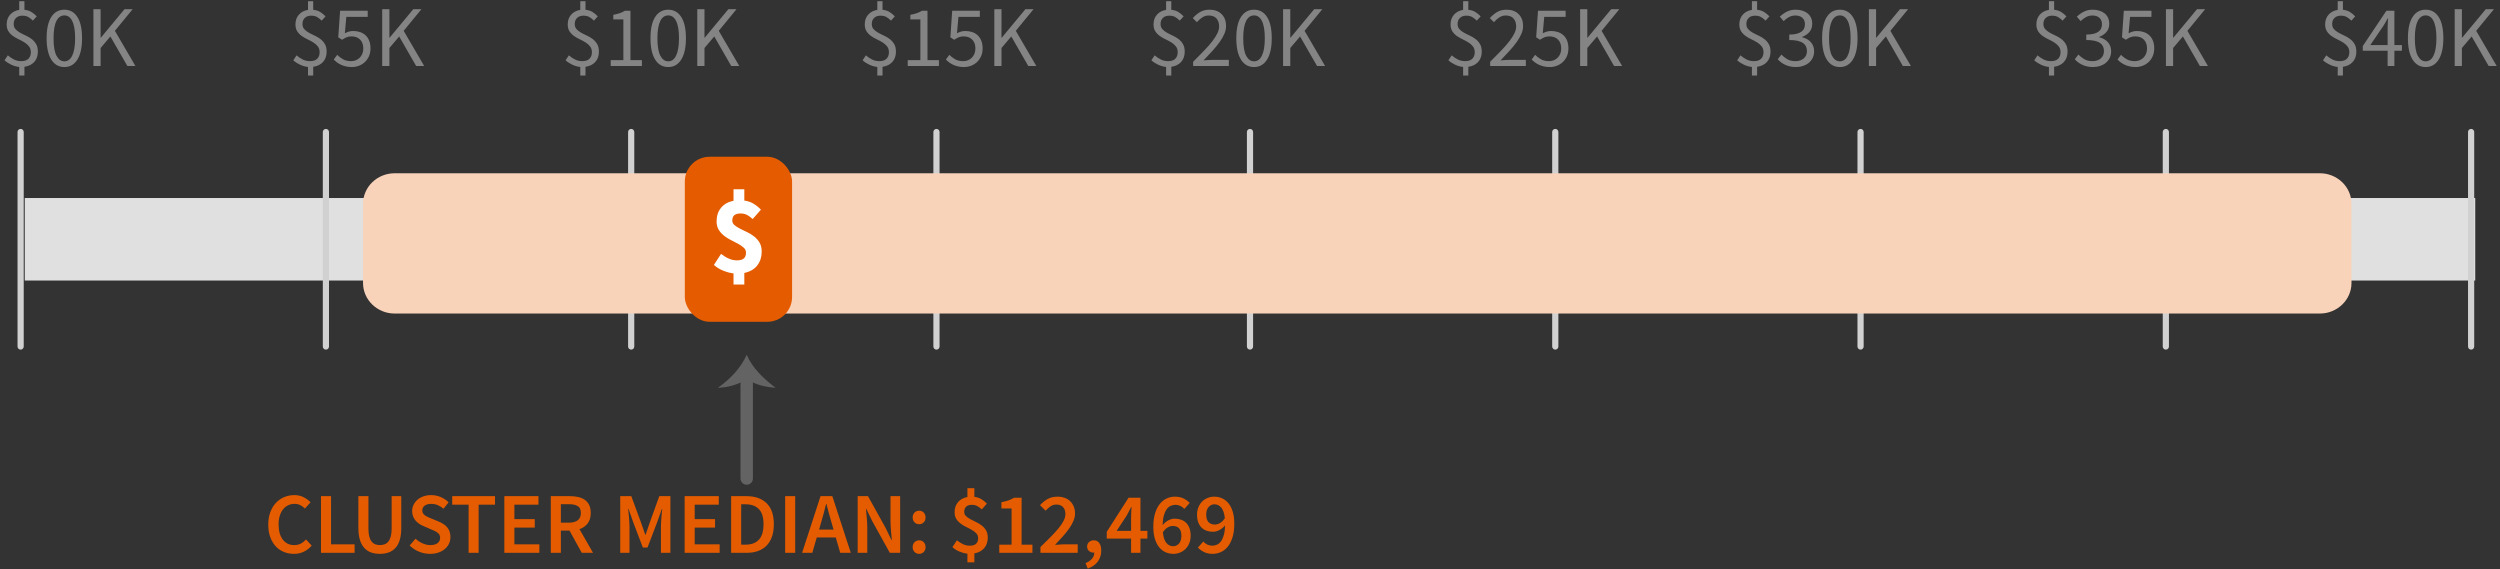 <?xml version="1.0" encoding="UTF-8"?>
<svg width="303px" height="69px" viewBox="0 0 303 69" version="1.1" xmlns="http://www.w3.org/2000/svg" xmlns:xlink="http://www.w3.org/1999/xlink">
    <rect x="0" y="0" width="303" height="69" fill="#333333" stroke="none"/>
    <!-- Generator: Sketch 59.1 (86144) - https://sketch.com -->
    <title>Income</title>
    <desc>Created with Sketch.</desc>
    <g id="Export-Outlined-SVG" stroke="none" stroke-width="1" fill="none" fill-rule="evenodd">
        <g id="10" transform="translate(-838, -216)">
            <g id="Income" transform="translate(838.546, 216.146)">
                <polygon id="Fill-1" fill="#E0E0E0" points="2.454 33.854 299.454 33.854 299.454 23.854 2.454 23.854"></polygon>
                <path d="M71.444,2.352 C71.248,2.163 71.057,2.016 70.872,1.911 C70.686,1.806 70.45,1.754 70.163,1.754 C69.841,1.754 69.586,1.844 69.397,2.026 C69.207,2.209 69.113,2.453 69.113,2.761 C69.113,3.014 69.185,3.22 69.328,3.381 C69.472,3.542 69.652,3.684 69.869,3.806 C70.086,3.929 70.322,4.048 70.578,4.163 C70.833,4.279 71.069,4.419 71.287,4.583 C71.504,4.748 71.684,4.951 71.827,5.192 C71.971,5.434 72.043,5.743 72.043,6.122 C72.043,6.626 71.897,7.038 71.607,7.361 C71.316,7.683 70.919,7.878 70.415,7.949 L70.415,9.009 L69.785,9.009 L69.785,7.97 C69.449,7.934 69.124,7.842 68.808,7.691 C68.493,7.541 68.224,7.364 68,7.161 L68.399,6.562 C68.623,6.759 68.87,6.925 69.139,7.061 C69.409,7.198 69.704,7.266 70.026,7.266 C70.419,7.266 70.711,7.168 70.903,6.972 C71.096,6.776 71.192,6.514 71.192,6.184 C71.192,5.904 71.12,5.672 70.977,5.486 C70.833,5.301 70.653,5.14 70.436,5.003 C70.219,4.867 69.983,4.739 69.727,4.62 C69.472,4.501 69.236,4.365 69.019,4.21 C68.801,4.056 68.621,3.869 68.478,3.649 C68.334,3.428 68.263,3.147 68.263,2.804 C68.263,2.334 68.401,1.944 68.677,1.633 C68.954,1.321 69.323,1.127 69.785,1.05 L69.785,1.42108547e-14 L70.415,1.42108547e-14 L70.415,1.04 C70.751,1.075 71.036,1.165 71.271,1.312 C71.505,1.46 71.717,1.634 71.906,1.837 L71.444,2.352 Z M73.472,7.14 L75.005,7.14 L75.005,2.205 L73.787,2.205 L73.787,1.649 C74.095,1.592 74.363,1.524 74.59,1.444 C74.818,1.363 75.022,1.267 75.204,1.155 L75.866,1.155 L75.866,7.14 L77.252,7.14 L77.252,7.854 L73.472,7.854 L73.472,7.14 Z M80.445,7.98 C79.766,7.98 79.238,7.679 78.86,7.077 C78.482,6.475 78.293,5.611 78.293,4.484 C78.293,3.356 78.482,2.499 78.86,1.911 C79.238,1.323 79.766,1.029 80.445,1.029 C81.118,1.029 81.642,1.323 82.02,1.911 C82.399,2.499 82.588,3.356 82.588,4.484 C82.588,5.611 82.399,6.475 82.02,7.077 C81.642,7.679 81.118,7.98 80.445,7.98 Z M80.445,7.287 C80.642,7.287 80.818,7.233 80.976,7.124 C81.133,7.016 81.27,6.848 81.385,6.62 C81.501,6.393 81.59,6.102 81.653,5.749 C81.716,5.395 81.748,4.974 81.748,4.484 C81.748,3.993 81.716,3.574 81.653,3.224 C81.59,2.873 81.501,2.588 81.385,2.368 C81.27,2.147 81.133,1.985 80.976,1.879 C80.818,1.774 80.642,1.722 80.445,1.722 C80.249,1.722 80.071,1.774 79.91,1.879 C79.749,1.985 79.611,2.147 79.495,2.368 C79.38,2.588 79.291,2.873 79.228,3.224 C79.164,3.574 79.133,3.993 79.133,4.484 C79.133,5.464 79.254,6.176 79.495,6.62 C79.737,7.065 80.053,7.287 80.445,7.287 Z M83.965,0.966 L84.836,0.966 L84.836,4.42 L84.868,4.42 L87.734,0.966 L88.721,0.966 L86.569,3.591 L89.057,7.854 L88.081,7.854 L86.022,4.274 L84.836,5.67 L84.836,7.854 L83.965,7.854 L83.965,0.966 Z" id="$10K" fill="#848484" fill-rule="nonzero"></path>
                <path d="M107.444,2.352 C107.248,2.163 107.057,2.016 106.872,1.911 C106.686,1.806 106.45,1.754 106.163,1.754 C105.841,1.754 105.586,1.844 105.397,2.026 C105.207,2.209 105.113,2.453 105.113,2.761 C105.113,3.014 105.185,3.22 105.328,3.381 C105.472,3.542 105.652,3.684 105.869,3.806 C106.086,3.929 106.322,4.048 106.578,4.163 C106.833,4.279 107.069,4.419 107.287,4.583 C107.504,4.748 107.684,4.951 107.827,5.192 C107.971,5.434 108.043,5.743 108.043,6.122 C108.043,6.626 107.897,7.038 107.607,7.361 C107.316,7.683 106.919,7.878 106.415,7.949 L106.415,9.009 L105.785,9.009 L105.785,7.97 C105.449,7.934 105.124,7.842 104.808,7.691 C104.493,7.541 104.224,7.364 104,7.161 L104.399,6.562 C104.623,6.759 104.87,6.925 105.139,7.061 C105.409,7.198 105.704,7.266 106.026,7.266 C106.419,7.266 106.711,7.168 106.903,6.972 C107.096,6.776 107.192,6.514 107.192,6.184 C107.192,5.904 107.12,5.672 106.977,5.486 C106.833,5.301 106.653,5.14 106.436,5.003 C106.219,4.867 105.983,4.739 105.727,4.62 C105.472,4.501 105.236,4.365 105.019,4.21 C104.801,4.056 104.621,3.869 104.478,3.649 C104.334,3.428 104.263,3.147 104.263,2.804 C104.263,2.334 104.401,1.944 104.677,1.633 C104.954,1.321 105.323,1.127 105.785,1.05 L105.785,1.42108547e-14 L106.415,1.42108547e-14 L106.415,1.04 C106.751,1.075 107.036,1.165 107.271,1.312 C107.505,1.46 107.717,1.634 107.906,1.837 L107.444,2.352 Z M109.472,7.14 L111.005,7.14 L111.005,2.205 L109.787,2.205 L109.787,1.649 C110.095,1.592 110.363,1.524 110.59,1.444 C110.818,1.363 111.022,1.267 111.204,1.155 L111.866,1.155 L111.866,7.14 L113.252,7.14 L113.252,7.854 L109.472,7.854 L109.472,7.14 Z M114.513,6.5 C114.71,6.703 114.942,6.881 115.212,7.035 C115.481,7.189 115.812,7.266 116.204,7.266 C116.407,7.266 116.598,7.229 116.776,7.156 C116.955,7.082 117.11,6.979 117.243,6.846 C117.377,6.713 117.481,6.552 117.558,6.363 C117.635,6.174 117.674,5.964 117.674,5.733 C117.674,5.271 117.545,4.911 117.285,4.652 C117.026,4.392 116.68,4.263 116.246,4.263 C116.015,4.263 115.817,4.298 115.653,4.368 C115.488,4.438 115.305,4.539 115.102,4.673 L114.639,4.378 L114.86,1.155 L118.21,1.155 L118.21,1.901 L115.616,1.901 L115.438,3.885 C115.599,3.801 115.759,3.735 115.921,3.686 C116.082,3.636 116.263,3.612 116.466,3.612 C116.754,3.612 117.023,3.654 117.275,3.738 C117.527,3.822 117.747,3.95 117.936,4.121 C118.126,4.293 118.274,4.51 118.383,4.772 C118.491,5.035 118.546,5.348 118.546,5.712 C118.546,6.076 118.483,6.398 118.356,6.678 C118.23,6.958 118.063,7.194 117.853,7.387 C117.642,7.579 117.403,7.726 117.133,7.828 C116.864,7.929 116.582,7.98 116.288,7.98 C116.022,7.98 115.779,7.954 115.558,7.901 C115.338,7.849 115.138,7.781 114.96,7.697 C114.781,7.612 114.62,7.516 114.477,7.408 C114.333,7.299 114.206,7.186 114.094,7.066 L114.513,6.5 Z M119.965,0.966 L120.836,0.966 L120.836,4.42 L120.868,4.42 L123.734,0.966 L124.721,0.966 L122.569,3.591 L125.057,7.854 L124.081,7.854 L122.022,4.274 L120.836,5.67 L120.836,7.854 L119.965,7.854 L119.965,0.966 Z" id="$15K" fill="#848484" fill-rule="nonzero"></path>
                <path d="M38.444,2.352 C38.248,2.163 38.057,2.016 37.872,1.911 C37.686,1.806 37.45,1.754 37.163,1.754 C36.841,1.754 36.586,1.844 36.397,2.026 C36.207,2.209 36.113,2.453 36.113,2.761 C36.113,3.014 36.185,3.22 36.328,3.381 C36.472,3.542 36.652,3.684 36.869,3.806 C37.086,3.929 37.322,4.048 37.578,4.163 C37.833,4.279 38.069,4.419 38.286,4.583 C38.504,4.748 38.684,4.951 38.827,5.192 C38.971,5.434 39.042,5.743 39.042,6.122 C39.042,6.626 38.897,7.038 38.607,7.361 C38.316,7.683 37.919,7.878 37.415,7.949 L37.415,9.009 L36.785,9.009 L36.785,7.97 C36.449,7.934 36.124,7.842 35.809,7.691 C35.493,7.541 35.224,7.364 35,7.161 L35.399,6.562 C35.623,6.759 35.87,6.925 36.139,7.061 C36.409,7.198 36.704,7.266 37.026,7.266 C37.419,7.266 37.711,7.168 37.903,6.972 C38.096,6.776 38.192,6.514 38.192,6.184 C38.192,5.904 38.12,5.672 37.977,5.486 C37.833,5.301 37.653,5.14 37.436,5.003 C37.219,4.867 36.983,4.739 36.727,4.62 C36.472,4.501 36.236,4.365 36.019,4.21 C35.801,4.056 35.621,3.869 35.478,3.649 C35.334,3.428 35.263,3.147 35.263,2.804 C35.263,2.334 35.401,1.944 35.677,1.633 C35.954,1.321 36.323,1.127 36.785,1.05 L36.785,1.42108547e-14 L37.415,1.42108547e-14 L37.415,1.04 C37.751,1.075 38.036,1.165 38.271,1.312 C38.505,1.46 38.717,1.634 38.906,1.837 L38.444,2.352 Z M40.325,6.5 C40.521,6.703 40.754,6.881 41.023,7.035 C41.293,7.189 41.623,7.266 42.016,7.266 C42.219,7.266 42.409,7.229 42.588,7.156 C42.766,7.082 42.922,6.979 43.055,6.846 C43.188,6.713 43.293,6.552 43.37,6.363 C43.447,6.174 43.486,5.964 43.486,5.733 C43.486,5.271 43.356,4.911 43.097,4.652 C42.838,4.392 42.492,4.263 42.057,4.263 C41.826,4.263 41.629,4.298 41.464,4.368 C41.3,4.438 41.116,4.539 40.913,4.673 L40.451,4.378 L40.672,1.155 L44.021,1.155 L44.021,1.901 L41.428,1.901 L41.249,3.885 C41.41,3.801 41.571,3.735 41.732,3.686 C41.893,3.636 42.075,3.612 42.278,3.612 C42.565,3.612 42.834,3.654 43.087,3.738 C43.339,3.822 43.559,3.95 43.748,4.121 C43.937,4.293 44.086,4.51 44.194,4.772 C44.303,5.035 44.357,5.348 44.357,5.712 C44.357,6.076 44.294,6.398 44.168,6.678 C44.042,6.958 43.874,7.194 43.664,7.387 C43.454,7.579 43.214,7.726 42.945,7.828 C42.675,7.929 42.394,7.98 42.099,7.98 C41.833,7.98 41.59,7.954 41.37,7.901 C41.149,7.849 40.95,7.781 40.771,7.697 C40.593,7.612 40.432,7.516 40.288,7.408 C40.145,7.299 40.017,7.186 39.905,7.066 L40.325,6.5 Z M45.776,0.966 L46.648,0.966 L46.648,4.42 L46.679,4.42 L49.545,0.966 L50.532,0.966 L48.38,3.591 L50.868,7.854 L49.892,7.854 L47.834,4.274 L46.648,5.67 L46.648,7.854 L45.776,7.854 L45.776,0.966 Z" id="$5K" fill="#848484" fill-rule="nonzero"></path>
                <path d="M3.444,2.352 C3.248,2.163 3.057,2.016 2.872,1.911 C2.686,1.806 2.45,1.754 2.163,1.754 C1.841,1.754 1.586,1.844 1.397,2.026 C1.207,2.209 1.113,2.453 1.113,2.761 C1.113,3.014 1.185,3.22 1.328,3.381 C1.472,3.542 1.652,3.684 1.869,3.806 C2.086,3.929 2.322,4.048 2.578,4.163 C2.833,4.279 3.069,4.419 3.287,4.583 C3.504,4.748 3.684,4.951 3.827,5.192 C3.971,5.434 4.043,5.743 4.043,6.122 C4.043,6.626 3.897,7.038 3.607,7.361 C3.316,7.683 2.919,7.878 2.415,7.949 L2.415,9.009 L1.785,9.009 L1.785,7.97 C1.449,7.934 1.124,7.842 0.808,7.691 C0.493,7.541 0.224,7.364 0,7.161 L0.399,6.562 C0.623,6.759 0.87,6.925 1.139,7.061 C1.409,7.198 1.704,7.266 2.026,7.266 C2.419,7.266 2.711,7.168 2.903,6.972 C3.096,6.776 3.192,6.514 3.192,6.184 C3.192,5.904 3.12,5.672 2.977,5.486 C2.833,5.301 2.653,5.14 2.436,5.003 C2.219,4.867 1.983,4.739 1.727,4.62 C1.472,4.501 1.236,4.365 1.018,4.21 C0.801,4.056 0.621,3.869 0.478,3.649 C0.334,3.428 0.263,3.147 0.263,2.804 C0.263,2.334 0.401,1.944 0.677,1.633 C0.954,1.321 1.323,1.127 1.785,1.05 L1.785,1.42108547e-14 L2.415,1.42108547e-14 L2.415,1.04 C2.751,1.075 3.036,1.165 3.271,1.312 C3.505,1.46 3.717,1.634 3.906,1.837 L3.444,2.352 Z M7.257,7.98 C6.578,7.98 6.05,7.679 5.671,7.077 C5.293,6.475 5.104,5.611 5.104,4.484 C5.104,3.356 5.293,2.499 5.671,1.911 C6.05,1.323 6.578,1.029 7.257,1.029 C7.929,1.029 8.454,1.323 8.832,1.911 C9.21,2.499 9.399,3.356 9.399,4.484 C9.399,5.611 9.21,6.475 8.832,7.077 C8.454,7.679 7.929,7.98 7.257,7.98 Z M7.257,7.287 C7.453,7.287 7.63,7.233 7.787,7.124 C7.945,7.016 8.081,6.848 8.197,6.62 C8.312,6.393 8.401,6.102 8.464,5.749 C8.528,5.395 8.559,4.974 8.559,4.484 C8.559,3.993 8.528,3.574 8.464,3.224 C8.401,2.873 8.312,2.588 8.197,2.368 C8.081,2.147 7.945,1.985 7.787,1.879 C7.63,1.774 7.453,1.722 7.257,1.722 C7.061,1.722 6.883,1.774 6.721,1.879 C6.56,1.985 6.422,2.147 6.307,2.368 C6.191,2.588 6.102,2.873 6.039,3.224 C5.976,3.574 5.944,3.993 5.944,4.484 C5.944,5.464 6.065,6.176 6.307,6.62 C6.548,7.065 6.865,7.287 7.257,7.287 Z M10.776,0.966 L11.648,0.966 L11.648,4.42 L11.679,4.42 L14.546,0.966 L15.533,0.966 L13.38,3.591 L15.868,7.854 L14.892,7.854 L12.834,4.274 L11.648,5.67 L11.648,7.854 L10.776,7.854 L10.776,0.966 Z" id="$0K" fill="#848484" fill-rule="nonzero"></path>
                <path d="M213.444,2.352 C213.248,2.163 213.057,2.016 212.872,1.911 C212.686,1.806 212.45,1.754 212.163,1.754 C211.841,1.754 211.586,1.844 211.397,2.026 C211.207,2.209 211.113,2.453 211.113,2.761 C211.113,3.014 211.185,3.22 211.328,3.381 C211.472,3.542 211.652,3.684 211.869,3.806 C212.086,3.929 212.322,4.048 212.578,4.163 C212.833,4.279 213.069,4.419 213.286,4.583 C213.504,4.748 213.684,4.951 213.827,5.192 C213.971,5.434 214.042,5.743 214.042,6.122 C214.042,6.626 213.897,7.038 213.607,7.361 C213.316,7.683 212.919,7.878 212.415,7.949 L212.415,9.009 L211.785,9.009 L211.785,7.97 C211.449,7.934 211.124,7.842 210.809,7.691 C210.493,7.541 210.224,7.364 210,7.161 L210.399,6.562 C210.623,6.759 210.87,6.925 211.139,7.061 C211.409,7.198 211.704,7.266 212.026,7.266 C212.419,7.266 212.711,7.168 212.903,6.972 C213.096,6.776 213.192,6.514 213.192,6.184 C213.192,5.904 213.12,5.672 212.977,5.486 C212.833,5.301 212.653,5.14 212.436,5.003 C212.219,4.867 211.983,4.739 211.727,4.62 C211.472,4.501 211.236,4.365 211.018,4.21 C210.801,4.056 210.621,3.869 210.478,3.649 C210.334,3.428 210.262,3.147 210.262,2.804 C210.262,2.334 210.401,1.944 210.677,1.633 C210.954,1.321 211.323,1.127 211.785,1.05 L211.785,1.42108547e-14 L212.415,1.42108547e-14 L212.415,1.04 C212.751,1.075 213.036,1.165 213.271,1.312 C213.505,1.46 213.717,1.634 213.906,1.837 L213.444,2.352 Z M215.357,6.468 C215.56,6.678 215.796,6.863 216.065,7.024 C216.335,7.186 216.669,7.266 217.068,7.266 C217.474,7.266 217.806,7.156 218.065,6.935 C218.325,6.715 218.454,6.416 218.454,6.037 C218.454,5.841 218.417,5.661 218.344,5.497 C218.27,5.332 218.15,5.191 217.982,5.072 C217.813,4.952 217.593,4.862 217.32,4.798 C217.047,4.735 216.711,4.704 216.312,4.704 L216.312,4.043 C216.669,4.043 216.968,4.011 217.21,3.948 C217.451,3.885 217.647,3.798 217.798,3.686 C217.948,3.573 218.055,3.441 218.118,3.287 C218.181,3.132 218.213,2.968 218.213,2.793 C218.213,2.464 218.109,2.205 217.903,2.016 C217.696,1.827 217.415,1.732 217.058,1.732 C216.777,1.732 216.52,1.795 216.286,1.921 C216.051,2.048 215.833,2.212 215.63,2.415 L215.167,1.869 C215.427,1.624 215.712,1.423 216.023,1.265 C216.335,1.108 216.69,1.029 217.089,1.029 C217.383,1.029 217.652,1.067 217.898,1.145 C218.143,1.222 218.354,1.332 218.533,1.475 C218.711,1.619 218.85,1.795 218.947,2.006 C219.046,2.216 219.095,2.457 219.095,2.73 C219.095,3.136 218.983,3.468 218.758,3.728 C218.534,3.987 218.241,4.186 217.876,4.326 L217.876,4.368 C218.08,4.417 218.268,4.489 218.444,4.583 C218.619,4.678 218.772,4.797 218.905,4.94 C219.039,5.084 219.142,5.25 219.215,5.439 C219.289,5.628 219.326,5.838 219.326,6.069 C219.326,6.363 219.268,6.629 219.152,6.867 C219.037,7.105 218.879,7.306 218.68,7.471 C218.48,7.635 218.248,7.761 217.982,7.849 C217.715,7.936 217.429,7.98 217.12,7.98 C216.854,7.98 216.611,7.954 216.391,7.901 C216.17,7.849 215.969,7.779 215.787,7.691 C215.605,7.604 215.442,7.504 215.299,7.392 C215.155,7.28 215.028,7.161 214.916,7.035 L215.357,6.468 Z M222.446,7.98 C221.766,7.98 221.238,7.679 220.86,7.077 C220.482,6.475 220.293,5.611 220.293,4.484 C220.293,3.356 220.482,2.499 220.86,1.911 C221.238,1.323 221.766,1.029 222.446,1.029 C223.118,1.029 223.642,1.323 224.02,1.911 C224.399,2.499 224.588,3.356 224.588,4.484 C224.588,5.611 224.399,6.475 224.02,7.077 C223.642,7.679 223.118,7.98 222.446,7.98 Z M222.446,7.287 C222.642,7.287 222.818,7.233 222.976,7.124 C223.133,7.016 223.27,6.848 223.385,6.62 C223.501,6.393 223.59,6.102 223.653,5.749 C223.716,5.395 223.748,4.974 223.748,4.484 C223.748,3.993 223.716,3.574 223.653,3.224 C223.59,2.873 223.501,2.588 223.385,2.368 C223.27,2.147 223.133,1.985 222.976,1.879 C222.818,1.774 222.642,1.722 222.446,1.722 C222.249,1.722 222.071,1.774 221.91,1.879 C221.749,1.985 221.611,2.147 221.495,2.368 C221.38,2.588 221.291,2.873 221.227,3.224 C221.165,3.574 221.133,3.993 221.133,4.484 C221.133,5.464 221.254,6.176 221.495,6.62 C221.737,7.065 222.053,7.287 222.446,7.287 Z M225.964,0.966 L226.836,0.966 L226.836,4.42 L226.868,4.42 L229.734,0.966 L230.721,0.966 L228.569,3.591 L231.057,7.854 L230.081,7.854 L228.023,4.274 L226.836,5.67 L226.836,7.854 L225.964,7.854 L225.964,0.966 Z" id="$30K" fill="#848484" fill-rule="nonzero"></path>
                <path d="M249.444,2.352 C249.248,2.163 249.057,2.016 248.872,1.911 C248.686,1.806 248.45,1.754 248.163,1.754 C247.841,1.754 247.586,1.844 247.397,2.026 C247.207,2.209 247.113,2.453 247.113,2.761 C247.113,3.014 247.185,3.22 247.328,3.381 C247.472,3.542 247.652,3.684 247.869,3.806 C248.086,3.929 248.322,4.048 248.578,4.163 C248.833,4.279 249.069,4.419 249.286,4.583 C249.504,4.748 249.684,4.951 249.827,5.192 C249.971,5.434 250.042,5.743 250.042,6.122 C250.042,6.626 249.897,7.038 249.607,7.361 C249.316,7.683 248.919,7.878 248.415,7.949 L248.415,9.009 L247.785,9.009 L247.785,7.97 C247.449,7.934 247.124,7.842 246.809,7.691 C246.493,7.541 246.224,7.364 246,7.161 L246.399,6.562 C246.623,6.759 246.87,6.925 247.139,7.061 C247.409,7.198 247.704,7.266 248.026,7.266 C248.419,7.266 248.711,7.168 248.903,6.972 C249.096,6.776 249.192,6.514 249.192,6.184 C249.192,5.904 249.12,5.672 248.977,5.486 C248.833,5.301 248.653,5.14 248.436,5.003 C248.219,4.867 247.983,4.739 247.727,4.62 C247.472,4.501 247.236,4.365 247.018,4.21 C246.801,4.056 246.621,3.869 246.478,3.649 C246.334,3.428 246.262,3.147 246.262,2.804 C246.262,2.334 246.401,1.944 246.677,1.633 C246.954,1.321 247.323,1.127 247.785,1.05 L247.785,1.42108547e-14 L248.415,1.42108547e-14 L248.415,1.04 C248.751,1.075 249.036,1.165 249.271,1.312 C249.505,1.46 249.717,1.634 249.906,1.837 L249.444,2.352 Z M251.357,6.468 C251.56,6.678 251.796,6.863 252.065,7.024 C252.335,7.186 252.669,7.266 253.068,7.266 C253.474,7.266 253.806,7.156 254.065,6.935 C254.325,6.715 254.454,6.416 254.454,6.037 C254.454,5.841 254.417,5.661 254.344,5.497 C254.27,5.332 254.15,5.191 253.982,5.072 C253.813,4.952 253.593,4.862 253.32,4.798 C253.047,4.735 252.711,4.704 252.312,4.704 L252.312,4.043 C252.669,4.043 252.968,4.011 253.21,3.948 C253.451,3.885 253.647,3.798 253.798,3.686 C253.948,3.573 254.055,3.441 254.118,3.287 C254.181,3.132 254.213,2.968 254.213,2.793 C254.213,2.464 254.109,2.205 253.903,2.016 C253.696,1.827 253.415,1.732 253.058,1.732 C252.777,1.732 252.52,1.795 252.286,1.921 C252.051,2.048 251.833,2.212 251.63,2.415 L251.167,1.869 C251.427,1.624 251.712,1.423 252.023,1.265 C252.335,1.108 252.69,1.029 253.089,1.029 C253.383,1.029 253.652,1.067 253.898,1.145 C254.143,1.222 254.354,1.332 254.533,1.475 C254.711,1.619 254.85,1.795 254.947,2.006 C255.046,2.216 255.095,2.457 255.095,2.73 C255.095,3.136 254.983,3.468 254.758,3.728 C254.534,3.987 254.241,4.186 253.876,4.326 L253.876,4.368 C254.08,4.417 254.268,4.489 254.444,4.583 C254.619,4.678 254.772,4.797 254.905,4.94 C255.039,5.084 255.142,5.25 255.215,5.439 C255.289,5.628 255.326,5.838 255.326,6.069 C255.326,6.363 255.268,6.629 255.152,6.867 C255.037,7.105 254.879,7.306 254.68,7.471 C254.48,7.635 254.248,7.761 253.982,7.849 C253.715,7.936 253.429,7.98 253.12,7.98 C252.854,7.98 252.611,7.954 252.391,7.901 C252.17,7.849 251.969,7.779 251.787,7.691 C251.605,7.604 251.442,7.504 251.299,7.392 C251.155,7.28 251.028,7.161 250.916,7.035 L251.357,6.468 Z M256.514,6.5 C256.71,6.703 256.942,6.881 257.212,7.035 C257.481,7.189 257.812,7.266 258.204,7.266 C258.407,7.266 258.598,7.229 258.776,7.156 C258.955,7.082 259.11,6.979 259.243,6.846 C259.377,6.713 259.481,6.552 259.558,6.363 C259.635,6.174 259.674,5.964 259.674,5.733 C259.674,5.271 259.545,4.911 259.286,4.652 C259.026,4.392 258.68,4.263 258.246,4.263 C258.015,4.263 257.817,4.298 257.653,4.368 C257.488,4.438 257.305,4.539 257.101,4.673 L256.639,4.378 L256.86,1.155 L260.209,1.155 L260.209,1.901 L257.616,1.901 L257.438,3.885 C257.599,3.801 257.759,3.735 257.921,3.686 C258.082,3.636 258.263,3.612 258.466,3.612 C258.754,3.612 259.023,3.654 259.275,3.738 C259.527,3.822 259.747,3.95 259.937,4.121 C260.126,4.293 260.274,4.51 260.383,4.772 C260.491,5.035 260.546,5.348 260.546,5.712 C260.546,6.076 260.483,6.398 260.356,6.678 C260.23,6.958 260.063,7.194 259.853,7.387 C259.642,7.579 259.403,7.726 259.133,7.828 C258.864,7.929 258.582,7.98 258.288,7.98 C258.022,7.98 257.779,7.954 257.558,7.901 C257.338,7.849 257.138,7.781 256.96,7.697 C256.781,7.612 256.62,7.516 256.477,7.408 C256.333,7.299 256.206,7.186 256.094,7.066 L256.514,6.5 Z M261.964,0.966 L262.836,0.966 L262.836,4.42 L262.868,4.42 L265.734,0.966 L266.721,0.966 L264.568,3.591 L267.057,7.854 L266.08,7.854 L264.022,4.274 L262.836,5.67 L262.836,7.854 L261.964,7.854 L261.964,0.966 Z" id="$35K" fill="#848484" fill-rule="nonzero"></path>
                <path d="M142.444,2.352 C142.248,2.163 142.057,2.016 141.872,1.911 C141.686,1.806 141.45,1.754 141.163,1.754 C140.841,1.754 140.586,1.844 140.397,2.026 C140.207,2.209 140.113,2.453 140.113,2.761 C140.113,3.014 140.185,3.22 140.328,3.381 C140.472,3.542 140.652,3.684 140.869,3.806 C141.086,3.929 141.322,4.048 141.578,4.163 C141.833,4.279 142.069,4.419 142.286,4.583 C142.504,4.748 142.684,4.951 142.827,5.192 C142.971,5.434 143.042,5.743 143.042,6.122 C143.042,6.626 142.897,7.038 142.607,7.361 C142.316,7.683 141.919,7.878 141.415,7.949 L141.415,9.009 L140.785,9.009 L140.785,7.97 C140.449,7.934 140.124,7.842 139.809,7.691 C139.493,7.541 139.224,7.364 139,7.161 L139.399,6.562 C139.623,6.759 139.87,6.925 140.139,7.061 C140.409,7.198 140.704,7.266 141.026,7.266 C141.419,7.266 141.711,7.168 141.903,6.972 C142.096,6.776 142.192,6.514 142.192,6.184 C142.192,5.904 142.12,5.672 141.977,5.486 C141.833,5.301 141.653,5.14 141.436,5.003 C141.219,4.867 140.983,4.739 140.727,4.62 C140.472,4.501 140.236,4.365 140.018,4.21 C139.801,4.056 139.621,3.869 139.478,3.649 C139.334,3.428 139.262,3.147 139.262,2.804 C139.262,2.334 139.401,1.944 139.677,1.633 C139.954,1.321 140.323,1.127 140.785,1.05 L140.785,1.42108547e-14 L141.415,1.42108547e-14 L141.415,1.04 C141.751,1.075 142.036,1.165 142.271,1.312 C142.505,1.46 142.717,1.634 142.906,1.837 L142.444,2.352 Z M144.062,7.854 L144.062,7.34 L144.909,6.485 C145.084,6.307 145.25,6.137 145.406,5.974 C145.799,5.568 146.127,5.192 146.393,4.846 C146.66,4.499 146.862,4.181 147.002,3.89 C147.143,3.6 147.213,3.318 147.213,3.045 C147.213,2.66 147.108,2.345 146.898,2.1 C146.687,1.855 146.369,1.732 145.942,1.732 C145.662,1.732 145.403,1.811 145.165,1.969 C144.927,2.126 144.71,2.317 144.514,2.541 L144.02,2.047 C144.301,1.739 144.598,1.493 144.913,1.307 C145.228,1.122 145.606,1.029 146.047,1.029 C146.67,1.029 147.16,1.209 147.517,1.57 C147.874,1.93 148.053,2.408 148.053,3.003 C148.053,3.318 147.984,3.635 147.848,3.953 C147.711,4.272 147.522,4.601 147.281,4.94 C147.039,5.28 146.752,5.633 146.42,6.001 C146.087,6.368 145.722,6.758 145.322,7.171 L145.889,7.13 L145.889,7.13 C146.086,7.115 146.271,7.109 146.446,7.109 L148.388,7.109 L148.388,7.854 L144.062,7.854 Z M151.446,7.98 C150.766,7.98 150.238,7.679 149.86,7.077 C149.482,6.475 149.293,5.611 149.293,4.484 C149.293,3.356 149.482,2.499 149.86,1.911 C150.238,1.323 150.766,1.029 151.446,1.029 C152.118,1.029 152.642,1.323 153.02,1.911 C153.399,2.499 153.588,3.356 153.588,4.484 C153.588,5.611 153.399,6.475 153.02,7.077 C152.642,7.679 152.118,7.98 151.446,7.98 Z M151.446,7.287 C151.642,7.287 151.818,7.233 151.976,7.124 C152.133,7.016 152.27,6.848 152.385,6.62 C152.501,6.393 152.59,6.102 152.653,5.749 C152.716,5.395 152.748,4.974 152.748,4.484 C152.748,3.993 152.716,3.574 152.653,3.224 C152.59,2.873 152.501,2.588 152.385,2.368 C152.27,2.147 152.133,1.985 151.976,1.879 C151.818,1.774 151.642,1.722 151.446,1.722 C151.249,1.722 151.071,1.774 150.91,1.879 C150.749,1.985 150.611,2.147 150.495,2.368 C150.38,2.588 150.291,2.873 150.227,3.224 C150.165,3.574 150.133,3.993 150.133,4.484 C150.133,5.464 150.254,6.176 150.495,6.62 C150.737,7.065 151.053,7.287 151.446,7.287 Z M154.964,0.966 L155.836,0.966 L155.836,4.42 L155.868,4.42 L158.734,0.966 L159.721,0.966 L157.569,3.591 L160.057,7.854 L159.081,7.854 L157.023,4.274 L155.836,5.67 L155.836,7.854 L154.964,7.854 L154.964,0.966 Z" id="$20K" fill="#848484" fill-rule="nonzero"></path>
                <path d="M178.444,2.352 C178.248,2.163 178.057,2.016 177.872,1.911 C177.686,1.806 177.45,1.754 177.163,1.754 C176.841,1.754 176.586,1.844 176.397,2.026 C176.207,2.209 176.113,2.453 176.113,2.761 C176.113,3.014 176.185,3.22 176.328,3.381 C176.472,3.542 176.652,3.684 176.869,3.806 C177.086,3.929 177.322,4.048 177.578,4.163 C177.833,4.279 178.069,4.419 178.286,4.583 C178.504,4.748 178.684,4.951 178.827,5.192 C178.971,5.434 179.042,5.743 179.042,6.122 C179.042,6.626 178.897,7.038 178.607,7.361 C178.316,7.683 177.919,7.878 177.415,7.949 L177.415,9.009 L176.785,9.009 L176.785,7.97 C176.449,7.934 176.124,7.842 175.809,7.691 C175.493,7.541 175.224,7.364 175,7.161 L175.399,6.562 C175.623,6.759 175.87,6.925 176.139,7.061 C176.409,7.198 176.704,7.266 177.026,7.266 C177.419,7.266 177.711,7.168 177.903,6.972 C178.096,6.776 178.192,6.514 178.192,6.184 C178.192,5.904 178.12,5.672 177.977,5.486 C177.833,5.301 177.653,5.14 177.436,5.003 C177.219,4.867 176.983,4.739 176.727,4.62 C176.472,4.501 176.236,4.365 176.018,4.21 C175.801,4.056 175.621,3.869 175.478,3.649 C175.334,3.428 175.262,3.147 175.262,2.804 C175.262,2.334 175.401,1.944 175.677,1.633 C175.954,1.321 176.323,1.127 176.785,1.05 L176.785,1.42108547e-14 L177.415,1.42108547e-14 L177.415,1.04 C177.751,1.075 178.036,1.165 178.271,1.312 C178.505,1.46 178.717,1.634 178.906,1.837 L178.444,2.352 Z M180.062,7.854 L180.062,7.34 L180.909,6.485 C181.084,6.307 181.25,6.137 181.406,5.974 C181.799,5.568 182.127,5.192 182.393,4.846 C182.66,4.499 182.862,4.181 183.002,3.89 C183.143,3.6 183.213,3.318 183.213,3.045 C183.213,2.66 183.108,2.345 182.898,2.1 C182.687,1.855 182.369,1.732 181.942,1.732 C181.662,1.732 181.403,1.811 181.165,1.969 C180.927,2.126 180.71,2.317 180.514,2.541 L180.02,2.047 C180.301,1.739 180.598,1.493 180.913,1.307 C181.228,1.122 181.606,1.029 182.047,1.029 C182.67,1.029 183.16,1.209 183.517,1.57 C183.874,1.93 184.053,2.408 184.053,3.003 C184.053,3.318 183.984,3.635 183.848,3.953 C183.711,4.272 183.522,4.601 183.281,4.94 C183.039,5.28 182.752,5.633 182.42,6.001 C182.087,6.368 181.722,6.758 181.322,7.171 L181.889,7.13 L181.889,7.13 C182.086,7.115 182.271,7.109 182.446,7.109 L184.388,7.109 L184.388,7.854 L180.062,7.854 Z M185.513,6.5 C185.71,6.703 185.942,6.881 186.212,7.035 C186.481,7.189 186.812,7.266 187.204,7.266 C187.407,7.266 187.598,7.229 187.776,7.156 C187.955,7.082 188.11,6.979 188.244,6.846 C188.377,6.713 188.482,6.552 188.559,6.363 C188.636,6.174 188.674,5.964 188.674,5.733 C188.674,5.271 188.545,4.911 188.286,4.652 C188.026,4.392 187.68,4.263 187.246,4.263 C187.015,4.263 186.817,4.298 186.653,4.368 C186.488,4.438 186.305,4.539 186.101,4.673 L185.639,4.378 L185.86,1.155 L189.209,1.155 L189.209,1.901 L186.616,1.901 L186.438,3.885 C186.599,3.801 186.759,3.735 186.921,3.686 C187.082,3.636 187.263,3.612 187.466,3.612 C187.754,3.612 188.023,3.654 188.275,3.738 C188.527,3.822 188.747,3.95 188.936,4.121 C189.126,4.293 189.274,4.51 189.383,4.772 C189.491,5.035 189.546,5.348 189.546,5.712 C189.546,6.076 189.483,6.398 189.357,6.678 C189.23,6.958 189.063,7.194 188.852,7.387 C188.642,7.579 188.403,7.726 188.133,7.828 C187.864,7.929 187.582,7.98 187.288,7.98 C187.022,7.98 186.779,7.954 186.558,7.901 C186.338,7.849 186.138,7.781 185.96,7.697 C185.781,7.612 185.62,7.516 185.477,7.408 C185.333,7.299 185.206,7.186 185.094,7.066 L185.513,6.5 Z M190.964,0.966 L191.836,0.966 L191.836,4.42 L191.868,4.42 L194.734,0.966 L195.721,0.966 L193.569,3.591 L196.057,7.854 L195.081,7.854 L193.023,4.274 L191.836,5.67 L191.836,7.854 L190.964,7.854 L190.964,0.966 Z" id="$25K" fill="#848484" fill-rule="nonzero"></path>
                <path d="M284.444,2.352 C284.248,2.163 284.057,2.016 283.872,1.911 C283.686,1.806 283.45,1.754 283.163,1.754 C282.841,1.754 282.586,1.844 282.397,2.026 C282.207,2.209 282.113,2.453 282.113,2.761 C282.113,3.014 282.185,3.22 282.328,3.381 C282.472,3.542 282.652,3.684 282.869,3.806 C283.086,3.929 283.322,4.048 283.578,4.163 C283.833,4.279 284.069,4.419 284.286,4.583 C284.504,4.748 284.684,4.951 284.827,5.192 C284.971,5.434 285.043,5.743 285.043,6.122 C285.043,6.626 284.897,7.038 284.607,7.361 C284.316,7.683 283.919,7.878 283.415,7.949 L283.415,9.009 L282.785,9.009 L282.785,7.97 C282.449,7.934 282.124,7.842 281.808,7.691 C281.493,7.541 281.224,7.364 281,7.161 L281.399,6.562 C281.623,6.759 281.87,6.925 282.139,7.061 C282.409,7.198 282.704,7.266 283.026,7.266 C283.419,7.266 283.711,7.168 283.903,6.972 C284.096,6.776 284.192,6.514 284.192,6.184 C284.192,5.904 284.12,5.672 283.977,5.486 C283.833,5.301 283.653,5.14 283.436,5.003 C283.219,4.867 282.983,4.739 282.727,4.62 C282.472,4.501 282.236,4.365 282.019,4.21 C281.801,4.056 281.621,3.869 281.478,3.649 C281.334,3.428 281.262,3.147 281.262,2.804 C281.262,2.334 281.401,1.944 281.677,1.633 C281.954,1.321 282.323,1.127 282.785,1.05 L282.785,1.42108547e-14 L283.415,1.42108547e-14 L283.415,1.04 C283.751,1.075 284.036,1.165 284.271,1.312 C284.505,1.46 284.717,1.634 284.906,1.837 L284.444,2.352 Z M286.735,5.313 L288.834,5.313 L288.834,3.37 C288.834,3.234 288.837,3.079 288.843,2.905 L288.867,2.377 C288.873,2.269 288.88,2.17 288.887,2.079 L288.845,2.079 C288.761,2.24 288.673,2.397 288.582,2.551 L288.299,3.024 L288.299,3.024 L286.735,5.313 Z M290.567,6.006 L289.654,6.006 L289.654,7.854 L288.834,7.854 L288.834,6.006 L285.821,6.006 L285.821,5.439 L288.688,1.155 L289.654,1.155 L289.654,5.313 L290.567,5.313 L290.567,6.006 Z M293.445,7.98 C292.766,7.98 292.238,7.679 291.86,7.077 C291.482,6.475 291.293,5.611 291.293,4.484 C291.293,3.356 291.482,2.499 291.86,1.911 C292.238,1.323 292.766,1.029 293.445,1.029 C294.118,1.029 294.642,1.323 295.021,1.911 C295.399,2.499 295.587,3.356 295.587,4.484 C295.587,5.611 295.399,6.475 295.021,7.077 C294.642,7.679 294.118,7.98 293.445,7.98 Z M293.445,7.287 C293.642,7.287 293.818,7.233 293.976,7.124 C294.133,7.016 294.27,6.848 294.385,6.62 C294.501,6.393 294.59,6.102 294.653,5.749 C294.716,5.395 294.748,4.974 294.748,4.484 C294.748,3.993 294.716,3.574 294.653,3.224 C294.59,2.873 294.501,2.588 294.385,2.368 C294.27,2.147 294.133,1.985 293.976,1.879 C293.818,1.774 293.642,1.722 293.445,1.722 C293.249,1.722 293.071,1.774 292.91,1.879 C292.749,1.985 292.611,2.147 292.495,2.368 C292.38,2.588 292.291,2.873 292.228,3.224 C292.164,3.574 292.133,3.993 292.133,4.484 C292.133,5.464 292.254,6.176 292.495,6.62 C292.737,7.065 293.053,7.287 293.445,7.287 Z M296.964,0.966 L297.836,0.966 L297.836,4.42 L297.868,4.42 L300.734,0.966 L301.721,0.966 L299.568,3.591 L302.057,7.854 L301.08,7.854 L299.022,4.274 L297.836,5.67 L297.836,7.854 L296.964,7.854 L296.964,0.966 Z" id="$40K" fill="#848484" fill-rule="nonzero"></path>
                <path d="M2.329,41.854 L2.329,15.854 C2.329,15.647 2.161,15.479 1.954,15.479 C1.747,15.479 1.579,15.647 1.579,15.854 L1.579,41.854 C1.579,42.061 1.747,42.229 1.954,42.229 C2.161,42.229 2.329,42.061 2.329,41.854 Z" id="Stroke-4" fill="#D1D1D1" fill-rule="nonzero"></path>
                <path d="M76.329,41.854 L76.329,15.854 C76.329,15.647 76.161,15.479 75.954,15.479 C75.747,15.479 75.579,15.647 75.579,15.854 L75.579,41.854 C75.579,42.061 75.747,42.229 75.954,42.229 C76.161,42.229 76.329,42.061 76.329,41.854 Z" id="Stroke-5" fill="#D1D1D1" fill-rule="nonzero"></path>
                <path d="M39.329,41.854 L39.329,15.854 C39.329,15.647 39.161,15.479 38.954,15.479 C38.747,15.479 38.579,15.647 38.579,15.854 L38.579,41.854 C38.579,42.061 38.747,42.229 38.954,42.229 C39.161,42.229 39.329,42.061 39.329,41.854 Z" id="Stroke-6" fill="#D1D1D1" fill-rule="nonzero"></path>
                <path d="M113.329,41.854 L113.329,15.854 C113.329,15.647 113.161,15.479 112.954,15.479 C112.747,15.479 112.579,15.647 112.579,15.854 L112.579,41.854 C112.579,42.061 112.747,42.229 112.954,42.229 C113.161,42.229 113.329,42.061 113.329,41.854 Z" id="Stroke-7" fill="#D1D1D1" fill-rule="nonzero"></path>
                <path d="M188.329,41.854 L188.329,15.854 C188.329,15.647 188.161,15.479 187.954,15.479 C187.747,15.479 187.579,15.647 187.579,15.854 L187.579,41.854 C187.579,42.061 187.747,42.229 187.954,42.229 C188.161,42.229 188.329,42.061 188.329,41.854 Z" id="Stroke-8" fill="#D1D1D1" fill-rule="nonzero"></path>
                <path d="M262.329,41.854 L262.329,15.854 C262.329,15.647 262.161,15.479 261.954,15.479 C261.747,15.479 261.579,15.647 261.579,15.854 L261.579,41.854 C261.579,42.061 261.747,42.229 261.954,42.229 C262.161,42.229 262.329,42.061 262.329,41.854 Z" id="Stroke-9" fill="#D1D1D1" fill-rule="nonzero"></path>
                <path d="M151.329,41.854 L151.329,15.854 C151.329,15.647 151.161,15.479 150.954,15.479 C150.747,15.479 150.579,15.647 150.579,15.854 L150.579,41.854 C150.579,42.061 150.747,42.229 150.954,42.229 C151.161,42.229 151.329,42.061 151.329,41.854 Z" id="Stroke-10" fill="#D1D1D1" fill-rule="nonzero"></path>
                <path d="M225.329,41.854 L225.329,15.854 C225.329,15.647 225.161,15.479 224.954,15.479 C224.747,15.479 224.579,15.647 224.579,15.854 L224.579,41.854 C224.579,42.061 224.747,42.229 224.954,42.229 C225.161,42.229 225.329,42.061 225.329,41.854 Z" id="Stroke-11" fill="#D1D1D1" fill-rule="nonzero"></path>
                <path d="M299.329,41.854 L299.329,15.854 C299.329,15.647 299.161,15.479 298.954,15.479 C298.747,15.479 298.579,15.647 298.579,15.854 L298.579,41.854 C298.579,42.061 298.747,42.229 298.954,42.229 C299.161,42.229 299.329,42.061 299.329,41.854 Z" id="Stroke-12" fill="#D1D1D1" fill-rule="nonzero"></path>
                <path d="M280.629,37.854 L47.279,37.854 C45.175,37.854 43.454,36.191 43.454,34.158 L43.454,24.55 C43.454,22.517 45.175,20.854 47.279,20.854 L280.629,20.854 C282.733,20.854 284.454,22.517 284.454,24.55 L284.454,34.158 C284.454,36.191 282.733,37.854 280.629,37.854" id="Fill-16" fill="#F9D3B9"></path>
                <rect id="Rectangle" fill="#E55C00" x="82.454" y="18.854" width="13" height="20" rx="3"></rect>
                <path d="M31.968,63.441 C31.968,62.881 32.051,62.379 32.215,61.935 C32.38,61.49 32.605,61.114 32.892,60.806 C33.18,60.498 33.515,60.264 33.901,60.102 C34.286,59.941 34.698,59.861 35.139,59.861 C35.56,59.861 35.936,59.948 36.268,60.123 C36.601,60.299 36.875,60.501 37.093,60.733 L36.41,61.489 C36.235,61.313 36.048,61.175 35.848,61.074 C35.649,60.972 35.416,60.922 35.15,60.922 C34.863,60.922 34.602,60.979 34.368,61.095 C34.133,61.21 33.93,61.375 33.759,61.588 C33.587,61.802 33.454,62.062 33.36,62.37 C33.265,62.679 33.218,63.025 33.218,63.41 C33.218,64.194 33.388,64.808 33.727,65.253 C34.067,65.697 34.527,65.919 35.108,65.919 C35.416,65.919 35.684,65.86 35.911,65.741 C36.139,65.622 36.35,65.454 36.547,65.237 L37.229,65.983 C36.949,66.305 36.631,66.551 36.273,66.723 C35.916,66.894 35.521,66.98 35.087,66.98 C34.646,66.98 34.237,66.903 33.858,66.749 C33.48,66.595 33.152,66.368 32.871,66.067 C32.591,65.765 32.371,65.395 32.21,64.954 C32.049,64.512 31.968,64.009 31.968,63.441 Z M38.358,59.987 L39.577,59.987 L39.577,65.825 L42.432,65.825 L42.432,66.854 L38.358,66.854 L38.358,59.987 Z M42.89,59.987 L44.108,59.987 L44.108,63.935 C44.108,64.306 44.141,64.619 44.208,64.875 C44.274,65.13 44.369,65.335 44.491,65.489 C44.614,65.643 44.759,65.753 44.927,65.82 C45.095,65.886 45.284,65.919 45.494,65.919 C45.704,65.919 45.896,65.886 46.072,65.82 C46.247,65.753 46.397,65.643 46.523,65.489 C46.649,65.335 46.747,65.13 46.817,64.875 C46.887,64.619 46.922,64.306 46.922,63.935 L46.922,59.987 L48.087,59.987 L48.087,63.84 C48.087,64.408 48.028,64.889 47.909,65.284 C47.79,65.68 47.617,66.003 47.389,66.255 C47.162,66.508 46.889,66.691 46.57,66.807 C46.252,66.922 45.893,66.98 45.494,66.98 C45.095,66.98 44.736,66.922 44.418,66.807 C44.099,66.691 43.826,66.508 43.599,66.255 C43.371,66.003 43.196,65.68 43.074,65.284 C42.951,64.889 42.89,64.408 42.89,63.84 L42.89,59.987 Z M49.816,65.142 C50.061,65.374 50.34,65.561 50.656,65.704 C50.971,65.848 51.285,65.919 51.6,65.919 C51.993,65.919 52.29,65.839 52.493,65.678 C52.696,65.517 52.797,65.304 52.797,65.037 C52.797,64.897 52.771,64.779 52.719,64.68 C52.666,64.582 52.593,64.497 52.498,64.423 C52.404,64.35 52.292,64.282 52.162,64.219 L52.029,64.155 L52.029,64.155 L50.792,63.62 C50.624,63.55 50.458,63.463 50.293,63.358 C50.129,63.252 49.98,63.127 49.847,62.98 C49.714,62.832 49.607,62.661 49.527,62.465 C49.446,62.269 49.406,62.045 49.406,61.793 C49.406,61.52 49.464,61.266 49.579,61.032 C49.695,60.797 49.854,60.593 50.057,60.417 C50.26,60.242 50.503,60.106 50.787,60.008 C51.07,59.91 51.38,59.861 51.716,59.861 C52.115,59.861 52.5,59.94 52.871,60.097 C53.242,60.255 53.56,60.466 53.827,60.733 L53.207,61.51 C52.983,61.327 52.752,61.184 52.514,61.079 C52.276,60.974 52.01,60.922 51.716,60.922 C51.387,60.922 51.125,60.993 50.928,61.137 C50.732,61.28 50.635,61.478 50.635,61.73 C50.635,61.863 50.664,61.977 50.724,62.071 C50.783,62.166 50.864,62.25 50.965,62.323 C51.067,62.397 51.184,62.463 51.317,62.523 L51.519,62.611 L51.519,62.611 L52.661,63.084 C52.864,63.169 53.049,63.266 53.218,63.379 C53.386,63.491 53.531,63.62 53.653,63.767 C53.776,63.914 53.872,64.084 53.942,64.276 C54.012,64.469 54.047,64.691 54.047,64.943 C54.047,65.223 53.991,65.485 53.879,65.731 C53.767,65.976 53.604,66.191 53.391,66.376 C53.177,66.562 52.918,66.709 52.614,66.817 C52.309,66.926 51.965,66.98 51.58,66.98 C51.117,66.98 50.671,66.893 50.241,66.718 C49.81,66.542 49.431,66.294 49.102,65.972 L49.816,65.142 Z M56.248,61.016 L54.263,61.016 L54.263,59.987 L59.45,59.987 L59.45,61.016 L57.465,61.016 L57.465,66.854 L56.248,66.854 L56.248,61.016 Z M60.58,59.987 L64.716,59.987 L64.716,61.016 L61.797,61.016 L61.797,62.77 L64.265,62.77 L64.265,63.798 L61.797,63.798 L61.797,65.825 L64.822,65.825 L64.822,66.854 L60.58,66.854 L60.58,59.987 Z M67.431,63.2 L68.408,63.2 C68.877,63.2 69.236,63.102 69.484,62.906 C69.733,62.71 69.857,62.416 69.857,62.024 C69.857,61.625 69.733,61.349 69.484,61.194 C69.236,61.04 68.877,60.964 68.408,60.964 L67.431,60.964 L67.431,63.2 Z M69.962,66.854 L68.481,64.166 L67.431,64.166 L67.431,66.854 L66.213,66.854 L66.213,59.987 L68.534,59.987 C68.891,59.987 69.223,60.022 69.531,60.092 C69.84,60.162 70.105,60.276 70.329,60.433 C70.554,60.591 70.73,60.799 70.86,61.058 C70.989,61.317 71.054,61.639 71.054,62.024 C71.054,62.549 70.93,62.972 70.681,63.294 C70.433,63.617 70.102,63.847 69.689,63.987 L71.327,66.854 L69.962,66.854 Z M74.626,59.987 L75.969,59.987 L77.209,63.368 L77.66,64.67 L77.702,64.67 L78.143,63.368 L79.361,59.987 L80.705,59.987 L80.705,66.854 L79.561,66.854 L79.561,63.715 L79.567,63.374 L79.567,63.374 L79.576,63.19 C79.587,63 79.599,62.81 79.613,62.617 L79.637,62.331 L79.637,62.331 L79.718,61.531 L79.718,61.531 L79.676,61.531 L79.12,63.095 L77.933,66.213 L77.366,66.213 L76.18,63.095 L75.633,61.531 L75.591,61.531 L75.691,62.617 L75.691,62.617 C75.709,62.81 75.723,63 75.733,63.19 C75.744,63.379 75.749,63.553 75.749,63.715 L75.749,66.854 L74.626,66.854 L74.626,59.987 Z M82.433,59.987 L86.57,59.987 L86.57,61.016 L83.651,61.016 L83.651,62.77 L86.118,62.77 L86.118,63.798 L83.651,63.798 L83.651,65.825 L86.675,65.825 L86.675,66.854 L82.433,66.854 L82.433,59.987 Z M88.067,59.987 L89.904,59.987 C90.955,59.987 91.773,60.27 92.362,60.837 C92.95,61.405 93.243,62.255 93.243,63.389 C93.243,63.956 93.168,64.456 93.018,64.891 C92.867,65.325 92.65,65.687 92.367,65.977 C92.083,66.268 91.74,66.486 91.338,66.633 C90.935,66.781 90.479,66.854 89.968,66.854 L88.067,66.854 L88.067,59.987 Z M89.82,65.867 C90.521,65.867 91.058,65.666 91.432,65.263 C91.807,64.861 91.994,64.236 91.994,63.389 C91.994,62.549 91.805,61.937 91.427,61.551 C91.049,61.166 90.514,60.974 89.82,60.974 L89.285,60.974 L89.285,65.867 L89.82,65.867 Z M94.615,59.987 L95.832,59.987 L95.832,66.854 L94.615,66.854 L94.615,59.987 Z M100.48,64.04 L100.238,63.2 C100.126,62.836 100.019,62.462 99.918,62.077 L99.618,60.932 L99.618,60.932 L99.576,60.932 L99.282,62.082 L99.282,62.082 C99.184,62.463 99.08,62.836 98.968,63.2 L98.726,64.04 L100.48,64.04 Z M100.752,64.996 L98.442,64.996 L97.907,66.854 L96.668,66.854 L98.904,59.987 L100.332,59.987 L102.569,66.854 L101.288,66.854 L100.752,64.996 Z M103.404,59.987 L104.654,59.987 L106.796,63.851 L107.499,65.311 L107.541,65.311 L107.478,64.562 C107.467,64.431 107.455,64.297 107.442,64.161 C107.403,63.751 107.384,63.354 107.384,62.969 L107.384,59.987 L108.549,59.987 L108.549,66.854 L107.3,66.854 L105.158,62.99 L104.454,61.531 L104.412,61.531 L104.475,62.282 C104.487,62.411 104.499,62.542 104.512,62.675 C104.551,63.074 104.57,63.466 104.57,63.851 L104.57,66.854 L103.404,66.854 L103.404,59.987 Z M110.067,62.57 C110.067,62.332 110.143,62.136 110.293,61.982 C110.444,61.828 110.631,61.751 110.855,61.751 C111.079,61.751 111.264,61.828 111.412,61.982 C111.559,62.136 111.632,62.332 111.632,62.57 C111.632,62.808 111.559,63.004 111.412,63.158 C111.264,63.312 111.079,63.389 110.855,63.389 C110.631,63.389 110.444,63.312 110.293,63.158 C110.143,63.004 110.067,62.808 110.067,62.57 Z M110.067,66.161 C110.067,65.923 110.143,65.727 110.293,65.573 C110.444,65.419 110.631,65.342 110.855,65.342 C111.079,65.342 111.264,65.419 111.412,65.573 C111.559,65.727 111.632,65.923 111.632,66.161 C111.632,66.399 111.559,66.595 111.412,66.749 C111.264,66.903 111.079,66.98 110.855,66.98 C110.631,66.98 110.444,66.903 110.293,66.749 C110.143,66.595 110.067,66.399 110.067,66.161 Z M118.448,61.593 C118.252,61.411 118.063,61.273 117.881,61.179 C117.699,61.084 117.482,61.037 117.23,61.037 C116.943,61.037 116.719,61.109 116.558,61.252 C116.397,61.396 116.317,61.604 116.317,61.877 C116.317,62.087 116.386,62.26 116.526,62.397 C116.667,62.533 116.843,62.659 117.057,62.775 C117.27,62.89 117.499,63.006 117.745,63.121 C117.99,63.237 118.219,63.375 118.432,63.536 C118.646,63.697 118.822,63.895 118.963,64.129 C119.103,64.364 119.172,64.656 119.172,65.006 C119.172,65.51 119.033,65.932 118.752,66.271 C118.472,66.611 118.07,66.829 117.545,66.927 L117.545,68.009 L116.705,68.009 L116.705,66.959 C116.383,66.924 116.059,66.838 115.734,66.702 C115.408,66.565 115.127,66.385 114.888,66.161 L115.434,65.342 C115.68,65.538 115.928,65.695 116.18,65.814 C116.432,65.934 116.701,65.993 116.989,65.993 C117.332,65.993 117.587,65.914 117.755,65.757 C117.923,65.599 118.007,65.377 118.007,65.09 C118.007,64.859 117.937,64.667 117.797,64.513 C117.657,64.358 117.48,64.219 117.267,64.093 C117.053,63.966 116.824,63.846 116.579,63.73 C116.334,63.615 116.105,63.478 115.891,63.321 C115.678,63.163 115.501,62.974 115.361,62.754 C115.221,62.533 115.151,62.259 115.151,61.929 C115.151,61.439 115.291,61.032 115.571,60.706 C115.851,60.381 116.229,60.176 116.705,60.092 L116.705,59.021 L117.545,59.021 L117.545,60.071 C117.881,60.113 118.17,60.209 118.411,60.36 C118.653,60.51 118.871,60.687 119.067,60.89 L118.448,61.593 Z M120.564,65.867 L122.055,65.867 L122.055,61.478 L120.827,61.478 L120.827,60.722 C121.163,60.659 121.452,60.584 121.693,60.496 C121.935,60.409 122.16,60.302 122.371,60.176 L123.273,60.176 L123.273,65.867 L124.586,65.867 L124.586,66.854 L120.564,66.854 L120.564,65.867 Z M125.558,66.854 L125.558,66.15 L126.342,65.382 C126.506,65.22 126.663,65.063 126.813,64.912 C127.187,64.533 127.506,64.184 127.768,63.861 C128.031,63.539 128.232,63.239 128.372,62.959 C128.512,62.678 128.582,62.413 128.582,62.16 C128.582,61.803 128.488,61.522 128.298,61.315 C128.109,61.109 127.837,61.005 127.48,61.005 C127.22,61.005 126.984,61.079 126.771,61.226 C126.557,61.373 126.36,61.548 126.177,61.751 L125.505,61.079 C125.814,60.75 126.13,60.496 126.456,60.318 C126.781,60.139 127.175,60.05 127.637,60.05 C127.959,60.05 128.249,60.099 128.508,60.197 C128.768,60.295 128.988,60.433 129.17,60.612 C129.352,60.79 129.494,61.005 129.595,61.258 C129.697,61.51 129.748,61.789 129.748,62.097 C129.748,62.392 129.683,62.691 129.553,62.995 C129.424,63.3 129.249,63.608 129.028,63.919 C128.808,64.231 128.551,64.551 128.256,64.88 C127.962,65.209 127.651,65.548 127.322,65.898 L127.889,65.851 C128.092,65.834 128.274,65.825 128.435,65.825 L130.073,65.825 L130.073,66.854 L125.558,66.854 Z M131.024,68.103 C131.36,67.97 131.621,67.792 131.806,67.568 C131.992,67.344 132.084,67.099 132.084,66.833 L131.99,66.833 C131.787,66.833 131.607,66.768 131.449,66.639 C131.292,66.509 131.213,66.326 131.213,66.088 C131.213,65.863 131.292,65.683 131.449,65.547 C131.607,65.41 131.797,65.342 132.022,65.342 C132.309,65.342 132.531,65.45 132.688,65.668 C132.846,65.885 132.924,66.189 132.924,66.581 C132.924,67.099 132.783,67.547 132.499,67.925 C132.216,68.303 131.812,68.583 131.286,68.765 L131.024,68.103 Z M134.789,64.198 L136.542,64.198 L136.542,62.685 C136.542,62.538 136.545,62.372 136.551,62.185 L136.575,61.62 C136.581,61.504 136.588,61.398 136.595,61.3 L136.553,61.3 C136.469,61.475 136.381,61.646 136.291,61.814 L136.007,62.339 L136.007,62.339 L134.789,64.198 Z M138.517,65.132 L137.677,65.132 L137.677,66.854 L136.542,66.854 L136.542,65.132 L133.592,65.132 L133.592,64.313 L136.238,60.176 L137.677,60.176 L137.677,64.198 L138.517,64.198 L138.517,65.132 Z M141.641,66.056 C141.921,66.056 142.157,65.948 142.35,65.731 C142.542,65.513 142.638,65.199 142.638,64.785 C142.638,64.386 142.548,64.089 142.365,63.893 C142.183,63.697 141.925,63.599 141.589,63.599 C141.399,63.599 141.2,63.657 140.99,63.772 C140.78,63.888 140.581,64.085 140.392,64.365 C140.454,64.961 140.596,65.391 140.817,65.657 C141.037,65.923 141.312,66.056 141.641,66.056 Z M142.995,61.541 C142.876,61.394 142.721,61.273 142.528,61.179 C142.336,61.084 142.138,61.037 141.935,61.037 C141.725,61.037 141.527,61.079 141.342,61.163 C141.156,61.247 140.994,61.385 140.853,61.578 C140.713,61.77 140.6,62.024 140.512,62.339 C140.425,62.654 140.374,63.042 140.36,63.505 C140.556,63.259 140.785,63.067 141.048,62.927 C141.31,62.787 141.564,62.717 141.809,62.717 C142.096,62.717 142.36,62.759 142.602,62.843 C142.843,62.927 143.05,63.055 143.221,63.226 C143.393,63.398 143.526,63.613 143.62,63.872 C143.715,64.131 143.762,64.435 143.762,64.785 C143.762,65.122 143.706,65.424 143.594,65.694 C143.482,65.963 143.332,66.192 143.143,66.382 C142.953,66.571 142.731,66.717 142.476,66.823 C142.22,66.928 141.949,66.98 141.662,66.98 C141.333,66.98 141.022,66.915 140.727,66.786 C140.433,66.656 140.176,66.459 139.956,66.192 C139.735,65.926 139.56,65.587 139.431,65.174 C139.301,64.761 139.237,64.275 139.237,63.715 C139.237,63.063 139.31,62.507 139.457,62.045 C139.604,61.583 139.798,61.205 140.04,60.911 C140.281,60.617 140.559,60.4 140.875,60.26 C141.19,60.12 141.518,60.05 141.862,60.05 C142.268,60.05 142.616,60.123 142.906,60.27 C143.197,60.418 143.443,60.596 143.647,60.806 L142.995,61.541 Z M146.708,63.431 C146.897,63.431 147.098,63.372 147.312,63.252 C147.525,63.133 147.723,62.934 147.905,62.654 C147.842,62.066 147.697,61.639 147.469,61.373 C147.242,61.107 146.967,60.974 146.645,60.974 C146.372,60.974 146.138,61.082 145.941,61.3 C145.745,61.517 145.648,61.828 145.648,62.234 C145.648,62.633 145.74,62.932 145.926,63.132 C146.111,63.331 146.372,63.431 146.708,63.431 Z M145.291,65.489 C145.417,65.636 145.576,65.757 145.768,65.851 C145.961,65.946 146.158,65.993 146.362,65.993 C146.572,65.993 146.769,65.951 146.955,65.867 C147.14,65.783 147.303,65.645 147.443,65.452 C147.583,65.26 147.697,65.006 147.784,64.691 C147.872,64.376 147.923,63.988 147.936,63.526 C147.74,63.771 147.51,63.961 147.244,64.098 C146.977,64.234 146.722,64.302 146.477,64.302 C146.19,64.302 145.928,64.261 145.69,64.177 C145.451,64.092 145.247,63.965 145.075,63.793 C144.904,63.622 144.771,63.407 144.676,63.148 C144.582,62.888 144.535,62.584 144.535,62.234 C144.535,61.898 144.59,61.595 144.702,61.326 C144.815,61.056 144.965,60.827 145.154,60.638 C145.343,60.449 145.565,60.304 145.821,60.202 C146.076,60.101 146.347,60.05 146.635,60.05 C146.957,60.05 147.264,60.115 147.559,60.244 C147.853,60.374 148.11,60.571 148.33,60.837 C148.551,61.104 148.726,61.441 148.855,61.851 C148.985,62.26 149.049,62.745 149.049,63.305 C149.049,63.956 148.978,64.512 148.834,64.975 C148.691,65.437 148.498,65.816 148.257,66.114 C148.015,66.411 147.735,66.63 147.417,66.77 C147.098,66.91 146.768,66.98 146.424,66.98 C146.025,66.98 145.679,66.907 145.385,66.76 C145.091,66.612 144.843,66.434 144.639,66.224 L145.291,65.489 Z" id="CLUSTERMEDIAN:$12,469" fill="#E55C00" fill-rule="nonzero"></path>
                <path d="M89.954,45.712 C89.149,46.465 87.558,46.824 86.454,46.854 C87.936,45.821 89.229,44.479 89.954,42.854 C90.648,44.479 92.019,45.762 93.454,46.854 C92.272,46.765 90.837,46.495 89.954,45.712" id="Fill-14" fill="#636363"></path>
                <path d="M90.678,26.401 C90.435,26.176 90.202,26.007 89.977,25.895 C89.751,25.782 89.495,25.726 89.207,25.726 C88.883,25.726 88.636,25.793 88.465,25.928 C88.293,26.064 88.208,26.284 88.208,26.59 C88.208,26.806 88.296,26.988 88.471,27.137 C88.647,27.285 88.867,27.427 89.133,27.562 L89.691,27.838 C89.788,27.885 89.888,27.932 89.99,27.98 C90.296,28.125 90.582,28.3 90.847,28.507 C91.113,28.714 91.333,28.964 91.509,29.256 C91.684,29.549 91.772,29.911 91.772,30.343 C91.772,30.991 91.597,31.547 91.246,32.01 C90.894,32.474 90.368,32.782 89.666,32.935 L89.666,34.339 L88.356,34.339 L88.356,32.989 C87.96,32.944 87.544,32.834 87.108,32.658 C86.671,32.483 86.296,32.251 85.981,31.963 L86.844,30.627 C87.187,30.888 87.513,31.083 87.823,31.214 C88.134,31.344 88.451,31.41 88.775,31.41 C89.153,31.41 89.43,31.333 89.605,31.18 C89.781,31.027 89.868,30.793 89.868,30.478 C89.868,30.244 89.781,30.046 89.605,29.884 C89.43,29.722 89.209,29.567 88.944,29.418 C88.678,29.27 88.393,29.121 88.087,28.973 C87.78,28.824 87.495,28.647 87.229,28.439 C86.964,28.232 86.743,27.99 86.568,27.71 C86.392,27.431 86.305,27.09 86.305,26.684 C86.305,26.018 86.487,25.467 86.851,25.031 C87.216,24.594 87.717,24.313 88.356,24.187 L88.356,22.797 L89.666,22.797 L89.666,24.16 C90.098,24.223 90.476,24.353 90.8,24.552 C91.124,24.75 91.416,24.988 91.677,25.267 L90.678,26.401 Z" id="$" fill="#FFFFFF" fill-rule="nonzero"></path>
                <path d="M90.704,57.854 L90.704,44.854 C90.704,44.44 90.368,44.104 89.954,44.104 C89.54,44.104 89.204,44.44 89.204,44.854 L89.204,57.854 C89.204,58.268 89.54,58.604 89.954,58.604 C90.368,58.604 90.704,58.268 90.704,57.854 Z" id="Stroke-13" fill="#636363" fill-rule="nonzero"></path>
            </g>
        </g>
    </g>
</svg>